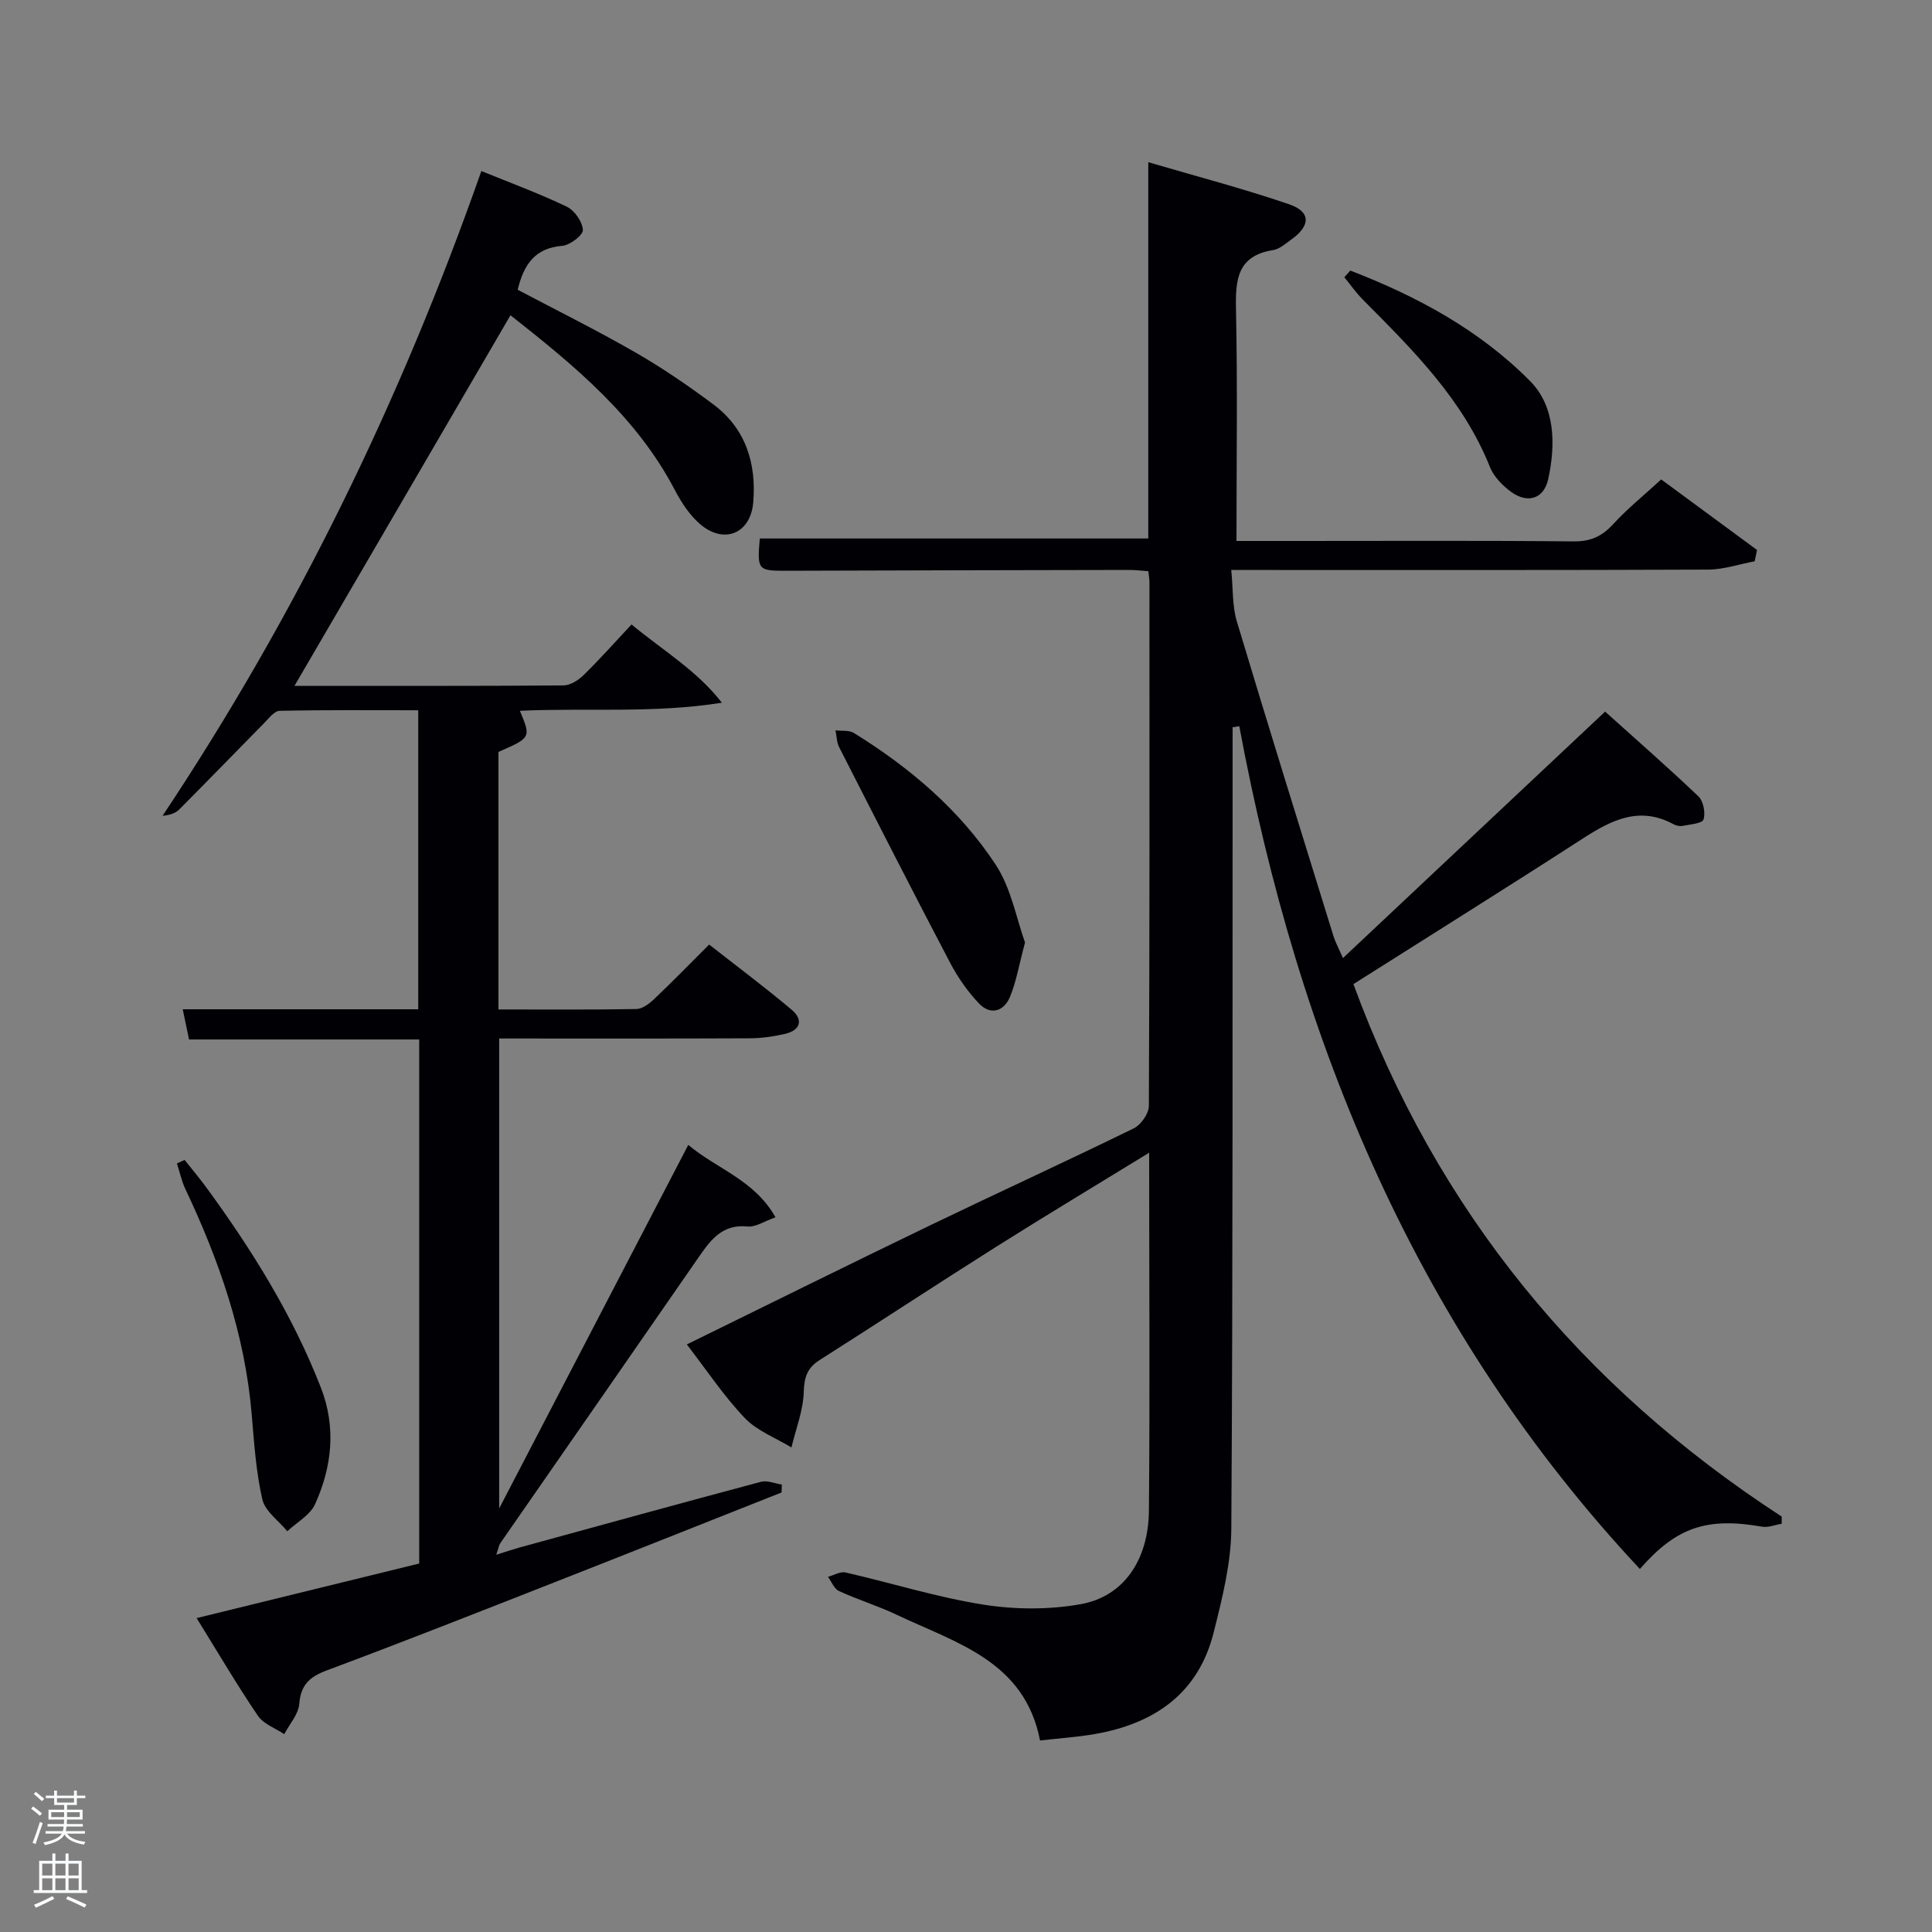 <svg enable-background="new 0 0 400 400" viewBox="0 0 400 400" xmlns="http://www.w3.org/2000/svg"><rect x="0" y="0" width="400" height="400" fill="#808080" stroke="none"/><path d="m6.44 374.46.42-.45c.65.47 1.27.95 1.85 1.44l-.45.49c-.65-.56-1.25-1.06-1.82-1.48m.93 7.33-.63-.26c.55-1.36 1.05-2.8 1.52-4.33.19.1.38.19.59.27-.46 1.29-.95 2.73-1.48 4.32m-.38-10.38.44-.42c.43.34 1.01.82 1.74 1.44l-.49.49c-.53-.51-1.09-1.01-1.69-1.51m2.5.35h1.72v-1.04h.59v1.04h3.52v-1.04h.59v1.04h1.75v.53h-1.75v1.42h-2.03v.97h3.22v2.03h-3.24c0 .35-.01.66-.03.93h3.32v.53h-3.37c-.03.27-.08.58-.15.94h3.96v.53h-3.71c.67.92 1.93 1.48 3.79 1.68-.13.24-.23.44-.29.59-2.13-.38-3.48-1.08-4.04-2.12-.43.97-1.77 1.72-4.03 2.23-.09-.19-.2-.37-.33-.55 2.1-.42 3.37-1.03 3.81-1.83h-3.36v-.53h3.58c.08-.29.13-.61.16-.94h-3.33v-.53h3.39c.02-.27.04-.58.04-.93h-3.23v-2.03h3.25v-.97h-2.07v-1.42h-1.73zm1.12 3.44v1h2.65c.01-.3.02-.44.02-.4v-.25-.35zm1.19-2h3.52v-.91h-3.52zm4.71 2h-2.63v.59c0 .15-.01.28-.01.4h2.64z" fill="#fafbfc"/><path d="m13.56 383.74h.63v1.52h2.72v6.07h1.13v.6h-11.06v-.6h1.13v-6.07h2.73v-1.52h.63v1.52h2.1v-1.52zm-2.69 8.83.38.56c-1.24.63-2.53 1.25-3.85 1.85-.1-.21-.21-.42-.34-.63 1.36-.55 2.63-1.15 3.81-1.78m-2.13-4.27h2.1v-2.45h-2.1zm0 3.04h2.1v-2.46h-2.1zm2.72-3.04h2.1v-2.45h-2.1zm0 3.04h2.1v-2.46h-2.1zm6.07 3.6c-1.41-.71-2.7-1.3-3.86-1.78l.35-.56c1.45.62 2.75 1.19 3.88 1.72zm-1.25-9.09h-2.1v2.45h2.1zm-2.09 5.49h2.1v-2.46h-2.1z" fill="#fafbfc"/><g fill="#010105"><path d="m237.92 238.66c-11.08 6.8-21.45 13.02-31.67 19.47-12.24 7.73-24.34 15.69-36.56 23.46-2.53 1.61-3.19 3.5-3.28 6.56-.11 3.86-1.63 7.69-2.55 11.53-3.26-1.99-7.11-3.42-9.66-6.09-4.34-4.55-7.86-9.87-12-15.24 16.87-8.27 33.5-16.52 50.21-24.58 14.08-6.79 28.29-13.29 42.33-20.16 1.48-.73 3.11-3.05 3.12-4.63.17-36.16.13-72.33.12-108.5 0-.64-.13-1.28-.23-2.22-1.39-.09-2.67-.26-3.94-.26-23.67.04-47.33.09-71 .17-5.9.02-6.07-.15-5.5-6.68h80.43c0-25.55 0-51.15 0-77.91 10.06 2.96 19.74 5.48 29.17 8.72 4.5 1.54 4.45 4.39.51 7.24-1.21.87-2.48 2.02-3.85 2.24-7.43 1.19-7.8 6.14-7.67 12.31.33 15.8.1 31.6.1 47.91h12.79c19 0 38-.1 57 .09 3.5.04 5.85-1.02 8.16-3.53 2.91-3.18 6.3-5.92 9.98-9.3 6.23 4.58 13.04 9.6 19.85 14.61-.17.78-.33 1.56-.5 2.34-3.2.6-6.4 1.7-9.61 1.72-30.83.13-61.66.08-92.5.08-1.8 0-3.59 0-6.25 0 .39 3.89.19 7.44 1.15 10.63 6.53 21.77 13.29 43.46 20.01 65.17.38 1.22 1.01 2.37 1.96 4.55 18.21-17.12 35.98-33.83 54.28-51.03 6.35 5.72 12.97 11.5 19.32 17.55 1.03.99 1.5 3.41 1.05 4.79-.27.83-2.79 1.01-4.33 1.32-.6.12-1.38-.06-1.93-.37-7.04-3.79-12.83-.82-18.76 3.01-15.63 10.1-31.42 19.96-47.46 30.12 17.29 47.06 47.19 83.28 88.67 110.24v1.49c-1.36.22-2.79.83-4.07.6-11.48-1.99-17.73.11-25.29 8.76-46.13-49.3-70.72-108.93-82.94-174.49-.46.08-.92.15-1.38.23v4.93c-.03 53.66.07 107.33-.27 160.99-.05 7.19-1.89 14.47-3.66 21.51-3.17 12.62-12.27 18.85-24.56 21-3.58.63-7.22.86-11.38 1.34-3.2-16.47-17.38-20.19-29.68-26.03-3.89-1.85-8.05-3.12-11.96-4.92-1-.46-1.52-1.93-2.27-2.93 1.22-.33 2.55-1.16 3.63-.91 9.53 2.18 18.92 5.14 28.54 6.66 6.58 1.04 13.64 1.08 20.19-.1 8.82-1.59 13.98-9.05 14.09-19.33.22-24.33.05-48.65.05-74.13z"/><path d="m60.97 142c18.71 0 37.19.05 55.67-.09 1.42-.01 3.1-1.07 4.18-2.13 3.32-3.25 6.42-6.74 9.93-10.49 6.61 5.46 13.5 9.51 18.71 16.2-14.08 2.25-27.97 1.04-41.82 1.67 2.31 5.56 2.31 5.56-4.44 8.52v53.32c9.66 0 19.1.08 28.55-.09 1.25-.02 2.68-1.11 3.69-2.07 3.74-3.55 7.34-7.24 11.38-11.28 5.72 4.48 11.54 8.83 17.09 13.5 2.45 2.06 1.84 4.24-1.37 4.99-2.4.56-4.9.91-7.36.92-17.15.08-34.3.04-51.83.04v97.3c13.31-25.59 26.05-50.08 39.15-75.27 5.96 5.02 13.66 7.21 18.06 14.99-2.27.79-4.11 2.07-5.81 1.9-5.06-.5-7.49 2.59-9.93 6.12-13.72 19.84-27.5 39.64-41.25 59.47-.26.38-.32.89-.82 2.37 2.06-.64 3.47-1.12 4.9-1.52 16.63-4.56 33.25-9.14 49.9-13.58 1.3-.35 2.87.36 4.32.57-.02.55-.04 1.09-.06 1.64-15.73 6.23-31.44 12.49-47.19 18.67-15.61 6.13-31.21 12.29-46.92 18.15-3.59 1.34-5.42 2.97-5.74 6.95-.17 2.16-2.02 4.19-3.11 6.27-1.85-1.24-4.28-2.09-5.45-3.8-4.28-6.3-8.14-12.88-12.69-20.23 15.86-3.89 30.9-7.58 46.08-11.3 0-36.15 0-72.1 0-108.5-15.84 0-31.59 0-47.65 0-.46-2.22-.85-4.06-1.31-6.25h48.76c0-20.53 0-40.91 0-61.91-9.5 0-19.1-.09-28.69.12-1.13.03-2.31 1.63-3.32 2.65-5.85 5.92-11.62 11.9-17.49 17.79-.79.79-1.99 1.16-3.43 1.29 27.64-41.52 49.25-85.81 66-133.49 5.95 2.43 11.95 4.63 17.68 7.38 1.61.77 3.25 3.12 3.34 4.82.05 1.08-2.68 3.16-4.29 3.29-5.63.45-7.95 3.87-9.21 9.09 8.03 4.24 16.33 8.35 24.34 12.96 5.61 3.22 10.99 6.91 16.18 10.78 6.71 5.02 8.93 12.23 8.25 20.28-.55 6.46-6.02 8.74-10.96 4.54-2.2-1.87-3.92-4.52-5.28-7.11-7.96-15.2-20.75-25.72-34.02-36.17-14.94 25.67-29.66 50.9-44.72 76.73z"/><path d="m212.22 195.14c-1.26 4.71-1.82 8.16-3.13 11.28-1.26 3-4.03 3.84-6.41 1.33-2.34-2.47-4.37-5.38-5.96-8.4-7.78-14.82-15.38-29.74-22.98-44.65-.52-1.02-.52-2.32-.76-3.49 1.28.16 2.81-.07 3.81.55 11.58 7.16 21.89 15.91 29.37 27.28 3.21 4.9 4.29 11.2 6.06 16.1z"/><path d="m38.22 240.15c1.5 1.9 3.07 3.75 4.5 5.7 9.45 12.93 17.87 26.44 23.71 41.43 3.2 8.22 2.32 16.35-1.19 24.13-1.03 2.28-3.79 3.77-5.76 5.62-1.79-2.19-4.6-4.14-5.17-6.6-1.32-5.78-1.7-11.8-2.21-17.74-1.41-16.45-6.72-31.72-13.72-46.51-.79-1.67-1.17-3.53-1.75-5.3.54-.25 1.06-.49 1.59-.73z"/><path d="m279.57 56.02c13.82 5.32 26.81 12.34 37.25 22.91 5.18 5.24 5.29 13.1 3.72 20.28-.9 4.08-4.26 5.11-7.66 2.64-1.8-1.31-3.61-3.16-4.41-5.17-5.59-14.01-16-24.27-26.31-34.65-1.41-1.42-2.56-3.08-3.83-4.63.41-.47.83-.93 1.24-1.38z"/></g></svg>